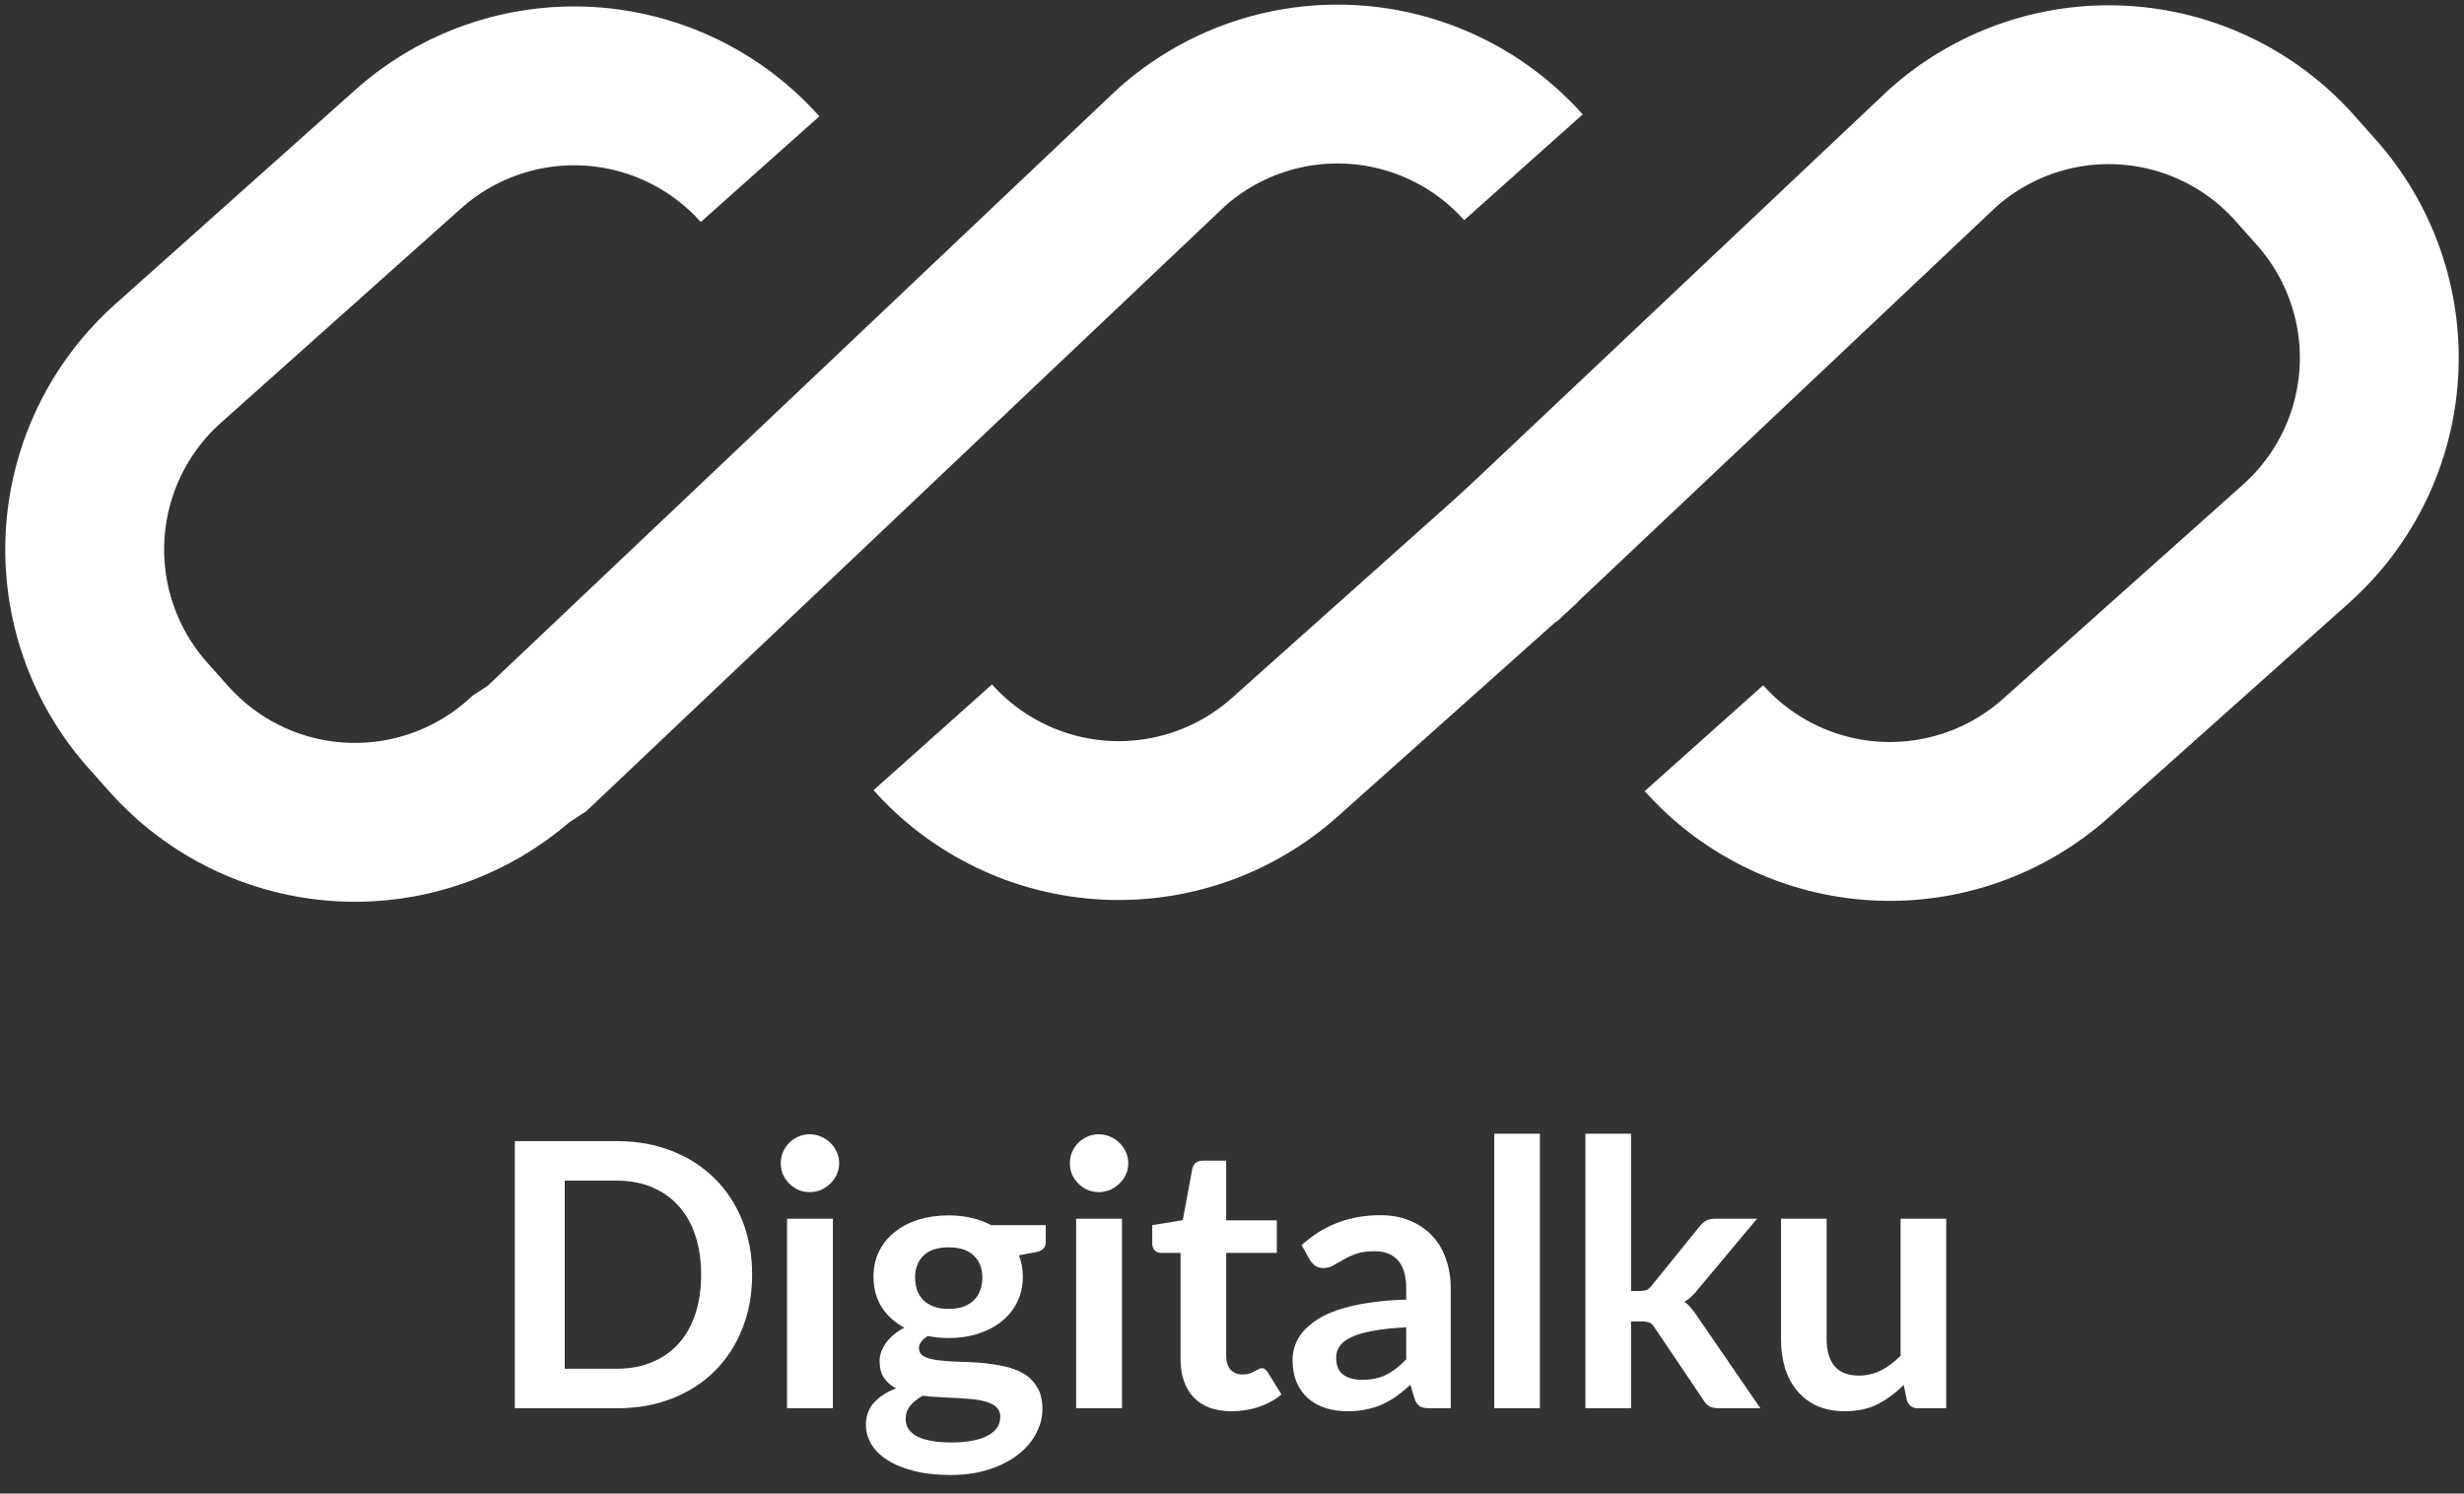<svg width="160" height="97" viewBox="0 0 160 97" fill="none" xmlns="http://www.w3.org/2000/svg">
<rect x="0" y="0" width="160" height="97" fill="#333333" stroke="none"/>
<path d="M48.84 82.781C48.84 84.053 48.628 85.222 48.204 86.285C47.78 87.35 47.184 88.266 46.416 89.034C45.648 89.802 44.724 90.397 43.644 90.822C42.564 91.246 41.364 91.457 40.044 91.457H33.432V74.106H40.044C41.364 74.106 42.564 74.322 43.644 74.754C44.724 75.177 45.648 75.773 46.416 76.541C47.184 77.302 47.78 78.213 48.204 79.278C48.628 80.341 48.84 81.51 48.84 82.781ZM45.528 82.781C45.528 81.829 45.4 80.978 45.144 80.225C44.896 79.466 44.532 78.826 44.052 78.305C43.58 77.778 43.004 77.374 42.324 77.094C41.652 76.814 40.892 76.674 40.044 76.674H36.672V88.889H40.044C40.892 88.889 41.652 88.749 42.324 88.469C43.004 88.189 43.58 87.79 44.052 87.269C44.532 86.742 44.896 86.102 45.144 85.35C45.4 84.59 45.528 83.734 45.528 82.781ZM54.083 79.145V91.457H51.107V79.145H54.083ZM54.491 75.558C54.491 75.814 54.439 76.053 54.335 76.278C54.231 76.501 54.091 76.698 53.915 76.865C53.747 77.034 53.547 77.169 53.315 77.273C53.083 77.37 52.835 77.418 52.571 77.418C52.315 77.418 52.071 77.37 51.839 77.273C51.615 77.169 51.419 77.034 51.251 76.865C51.083 76.698 50.947 76.501 50.843 76.278C50.747 76.053 50.699 75.814 50.699 75.558C50.699 75.293 50.747 75.046 50.843 74.814C50.947 74.582 51.083 74.382 51.251 74.213C51.419 74.046 51.615 73.913 51.839 73.817C52.071 73.713 52.315 73.662 52.571 73.662C52.835 73.662 53.083 73.713 53.315 73.817C53.547 73.913 53.747 74.046 53.915 74.213C54.091 74.382 54.231 74.582 54.335 74.814C54.439 75.046 54.491 75.293 54.491 75.558ZM61.605 85.001C61.973 85.001 62.293 84.954 62.565 84.858C62.837 84.754 63.061 84.614 63.237 84.438C63.421 84.261 63.557 84.049 63.645 83.802C63.741 83.553 63.789 83.281 63.789 82.986C63.789 82.377 63.605 81.897 63.237 81.546C62.877 81.186 62.333 81.005 61.605 81.005C60.877 81.005 60.329 81.186 59.961 81.546C59.601 81.897 59.421 82.377 59.421 82.986C59.421 83.273 59.465 83.541 59.553 83.79C59.649 84.037 59.785 84.254 59.961 84.438C60.145 84.614 60.373 84.754 60.645 84.858C60.925 84.954 61.245 85.001 61.605 85.001ZM64.953 92.01C64.953 91.769 64.881 91.573 64.737 91.421C64.593 91.269 64.397 91.153 64.149 91.073C63.901 90.986 63.609 90.921 63.273 90.882C62.945 90.841 62.593 90.814 62.217 90.797C61.849 90.773 61.465 90.754 61.065 90.737C60.673 90.722 60.289 90.689 59.913 90.641C59.585 90.826 59.317 91.041 59.109 91.29C58.909 91.537 58.809 91.826 58.809 92.153C58.809 92.37 58.861 92.57 58.965 92.754C59.077 92.945 59.249 93.109 59.481 93.246C59.721 93.382 60.029 93.486 60.405 93.558C60.781 93.638 61.241 93.677 61.785 93.677C62.337 93.677 62.813 93.633 63.213 93.546C63.613 93.466 63.941 93.35 64.197 93.198C64.461 93.053 64.653 92.877 64.773 92.669C64.893 92.469 64.953 92.249 64.953 92.01ZM67.905 79.566V80.669C67.905 81.022 67.693 81.237 67.269 81.317L66.165 81.522C66.333 81.945 66.417 82.409 66.417 82.913C66.417 83.522 66.293 84.073 66.045 84.57C65.805 85.058 65.469 85.474 65.037 85.817C64.605 86.162 64.093 86.43 63.501 86.621C62.917 86.805 62.285 86.897 61.605 86.897C61.365 86.897 61.133 86.885 60.909 86.862C60.685 86.838 60.465 86.805 60.249 86.766C59.865 86.998 59.673 87.257 59.673 87.546C59.673 87.793 59.785 87.978 60.009 88.097C60.241 88.21 60.545 88.29 60.921 88.338C61.297 88.385 61.725 88.418 62.205 88.433C62.685 88.442 63.177 88.466 63.681 88.505C64.185 88.546 64.677 88.618 65.157 88.722C65.637 88.817 66.065 88.974 66.441 89.189C66.817 89.406 67.117 89.701 67.341 90.078C67.573 90.445 67.689 90.921 67.689 91.505C67.689 92.049 67.553 92.578 67.281 93.09C67.017 93.602 66.629 94.058 66.117 94.457C65.613 94.858 64.989 95.177 64.245 95.418C63.509 95.665 62.669 95.79 61.725 95.79C60.797 95.79 59.989 95.698 59.301 95.513C58.613 95.338 58.041 95.097 57.585 94.793C57.129 94.498 56.789 94.153 56.565 93.761C56.341 93.37 56.229 92.962 56.229 92.537C56.229 91.962 56.401 91.481 56.745 91.097C57.097 90.706 57.577 90.394 58.185 90.162C57.857 89.993 57.597 89.769 57.405 89.49C57.213 89.21 57.117 88.841 57.117 88.385C57.117 88.201 57.149 88.013 57.213 87.822C57.285 87.621 57.385 87.425 57.513 87.234C57.649 87.041 57.817 86.862 58.017 86.694C58.217 86.517 58.453 86.362 58.725 86.225C58.101 85.889 57.609 85.442 57.249 84.882C56.897 84.322 56.721 83.665 56.721 82.913C56.721 82.305 56.841 81.757 57.081 81.269C57.329 80.773 57.669 80.353 58.101 80.01C58.541 79.657 59.057 79.389 59.649 79.206C60.249 79.022 60.901 78.93 61.605 78.93C62.133 78.93 62.629 78.986 63.093 79.097C63.557 79.201 63.981 79.358 64.365 79.566H67.905ZM72.856 79.145V91.457H69.88V79.145H72.856ZM73.264 75.558C73.264 75.814 73.212 76.053 73.108 76.278C73.004 76.501 72.864 76.698 72.688 76.865C72.52 77.034 72.32 77.169 72.088 77.273C71.856 77.37 71.608 77.418 71.344 77.418C71.088 77.418 70.844 77.37 70.612 77.273C70.388 77.169 70.192 77.034 70.024 76.865C69.856 76.698 69.72 76.501 69.616 76.278C69.52 76.053 69.472 75.814 69.472 75.558C69.472 75.293 69.52 75.046 69.616 74.814C69.72 74.582 69.856 74.382 70.024 74.213C70.192 74.046 70.388 73.913 70.612 73.817C70.844 73.713 71.088 73.662 71.344 73.662C71.608 73.662 71.856 73.713 72.088 73.817C72.32 73.913 72.52 74.046 72.688 74.213C72.864 74.382 73.004 74.582 73.108 74.814C73.212 75.046 73.264 75.293 73.264 75.558ZM79.982 91.65C78.91 91.65 78.086 91.35 77.51 90.749C76.942 90.141 76.658 89.305 76.658 88.242V81.365H75.398C75.238 81.365 75.102 81.314 74.99 81.21C74.878 81.106 74.822 80.95 74.822 80.742V79.566L76.802 79.242L77.426 75.882C77.466 75.722 77.542 75.597 77.654 75.51C77.766 75.421 77.91 75.377 78.086 75.377H79.622V79.254H82.91V81.365H79.622V88.037C79.622 88.421 79.714 88.722 79.898 88.938C80.09 89.153 80.35 89.261 80.678 89.261C80.862 89.261 81.014 89.242 81.134 89.201C81.262 89.153 81.37 89.106 81.458 89.058C81.554 89.01 81.638 88.966 81.71 88.925C81.782 88.877 81.854 88.853 81.926 88.853C82.014 88.853 82.086 88.877 82.142 88.925C82.198 88.966 82.258 89.029 82.322 89.118L83.21 90.558C82.778 90.918 82.282 91.189 81.722 91.374C81.162 91.558 80.582 91.65 79.982 91.65ZM91.312 86.201C90.456 86.242 89.736 86.317 89.152 86.43C88.568 86.534 88.1 86.669 87.748 86.838C87.396 87.005 87.144 87.201 86.992 87.425C86.84 87.65 86.764 87.894 86.764 88.157C86.764 88.677 86.916 89.049 87.22 89.273C87.532 89.498 87.936 89.609 88.432 89.609C89.04 89.609 89.564 89.501 90.004 89.285C90.452 89.061 90.888 88.725 91.312 88.278V86.201ZM84.52 80.862C85.936 79.566 87.64 78.918 89.632 78.918C90.352 78.918 90.996 79.037 91.564 79.278C92.132 79.51 92.612 79.838 93.004 80.261C93.396 80.677 93.692 81.177 93.892 81.761C94.1 82.346 94.204 82.986 94.204 83.681V91.457H92.86C92.58 91.457 92.364 91.418 92.212 91.338C92.06 91.249 91.94 91.078 91.852 90.822L91.588 89.933C91.276 90.213 90.972 90.462 90.676 90.677C90.38 90.885 90.072 91.061 89.752 91.206C89.432 91.35 89.088 91.457 88.72 91.529C88.36 91.609 87.96 91.65 87.52 91.65C87 91.65 86.52 91.582 86.08 91.445C85.64 91.302 85.26 91.09 84.94 90.809C84.62 90.529 84.372 90.181 84.196 89.766C84.02 89.35 83.932 88.865 83.932 88.314C83.932 88.001 83.984 87.694 84.088 87.389C84.192 87.078 84.36 86.781 84.592 86.501C84.832 86.222 85.14 85.957 85.516 85.71C85.892 85.462 86.352 85.246 86.896 85.061C87.448 84.877 88.088 84.73 88.816 84.618C89.544 84.498 90.376 84.425 91.312 84.401V83.681C91.312 82.858 91.136 82.249 90.784 81.858C90.432 81.457 89.924 81.257 89.26 81.257C88.78 81.257 88.38 81.314 88.06 81.425C87.748 81.537 87.472 81.665 87.232 81.809C86.992 81.945 86.772 82.07 86.572 82.181C86.38 82.293 86.164 82.35 85.924 82.35C85.716 82.35 85.54 82.297 85.396 82.194C85.252 82.082 85.136 81.954 85.048 81.809L84.52 80.862ZM99.995 73.626V91.457H97.031V73.626H99.995ZM105.912 73.626V83.838H106.464C106.664 83.838 106.82 83.814 106.932 83.766C107.052 83.71 107.172 83.602 107.292 83.442L110.352 79.662C110.48 79.493 110.62 79.365 110.772 79.278C110.932 79.189 111.136 79.145 111.384 79.145H114.096L110.268 83.718C109.996 84.078 109.7 84.353 109.38 84.546C109.548 84.665 109.696 84.805 109.824 84.966C109.96 85.126 110.088 85.297 110.208 85.481L114.312 91.457H111.636C111.404 91.457 111.204 91.421 111.036 91.35C110.868 91.269 110.728 91.129 110.616 90.93L107.472 86.261C107.36 86.078 107.244 85.957 107.124 85.901C107.004 85.846 106.824 85.817 106.584 85.817H105.912V91.457H102.948V73.626H105.912ZM126.377 79.145V91.457H124.565C124.173 91.457 123.925 91.278 123.821 90.918L123.617 89.933C123.113 90.445 122.557 90.862 121.949 91.181C121.341 91.493 120.625 91.65 119.801 91.65C119.129 91.65 118.533 91.537 118.013 91.314C117.501 91.082 117.069 90.757 116.717 90.341C116.365 89.925 116.097 89.433 115.913 88.865C115.737 88.29 115.649 87.657 115.649 86.969V79.145H118.613V86.969C118.613 87.722 118.785 88.305 119.129 88.722C119.481 89.129 120.005 89.334 120.701 89.334C121.213 89.334 121.693 89.222 122.141 88.998C122.589 88.766 123.013 88.45 123.413 88.049V79.145H126.377Z" fill="white"/>
<path d="M98.925 10.864C97.508 9.277 95.792 7.984 93.874 7.061C91.957 6.137 89.876 5.601 87.751 5.483C85.627 5.364 83.499 5.666 81.491 6.371C79.483 7.076 77.634 8.17 76.049 9.59L34.864 48.614L33.85 49.273C32.266 50.693 30.416 51.787 28.408 52.491C26.4 53.196 24.273 53.497 22.148 53.379C20.024 53.261 17.943 52.725 16.026 51.802C14.109 50.879 12.392 49.586 10.975 47.999L9.629 46.488C8.209 44.902 7.116 43.053 6.412 41.045C5.708 39.037 5.406 36.909 5.525 34.785C5.644 32.66 6.18 30.58 7.104 28.663C8.027 26.745 9.32 25.029 10.907 23.612L26.481 9.707C28.066 8.287 29.915 7.193 31.923 6.489C33.932 5.784 36.059 5.483 38.184 5.601C40.309 5.72 42.389 6.257 44.306 7.181C46.224 8.105 47.94 9.397 49.356 10.985" stroke="white" stroke-width="10.316" stroke-miterlimit="10"/>
<path d="M60.57 47.883C61.987 49.47 63.703 50.763 65.621 51.686C67.538 52.61 69.618 53.146 71.743 53.265C73.868 53.383 75.995 53.082 78.003 52.378C80.011 51.674 81.861 50.581 83.446 49.161L99.019 35.256" stroke="white" stroke-width="10.316" stroke-miterlimit="10"/>
<path d="M110.645 47.941C112.063 49.528 113.779 50.82 115.697 51.743C117.614 52.666 119.694 53.203 121.819 53.321C123.944 53.439 126.071 53.137 128.079 52.433C130.087 51.728 131.936 50.635 133.521 49.215L149.095 35.31C150.683 33.892 151.977 32.174 152.9 30.255C153.824 28.335 154.359 26.253 154.476 24.126C154.592 22 154.288 19.871 153.58 17.862C152.872 15.853 151.775 14.004 150.35 12.421L149.005 10.909C147.588 9.321 145.872 8.028 143.954 7.104C142.037 6.18 139.956 5.644 137.831 5.526C135.706 5.407 133.579 5.709 131.571 6.415C129.563 7.12 127.714 8.214 126.129 9.635L97.525 36.642" stroke="white" stroke-width="10.316" stroke-miterlimit="10"/>
</svg>
